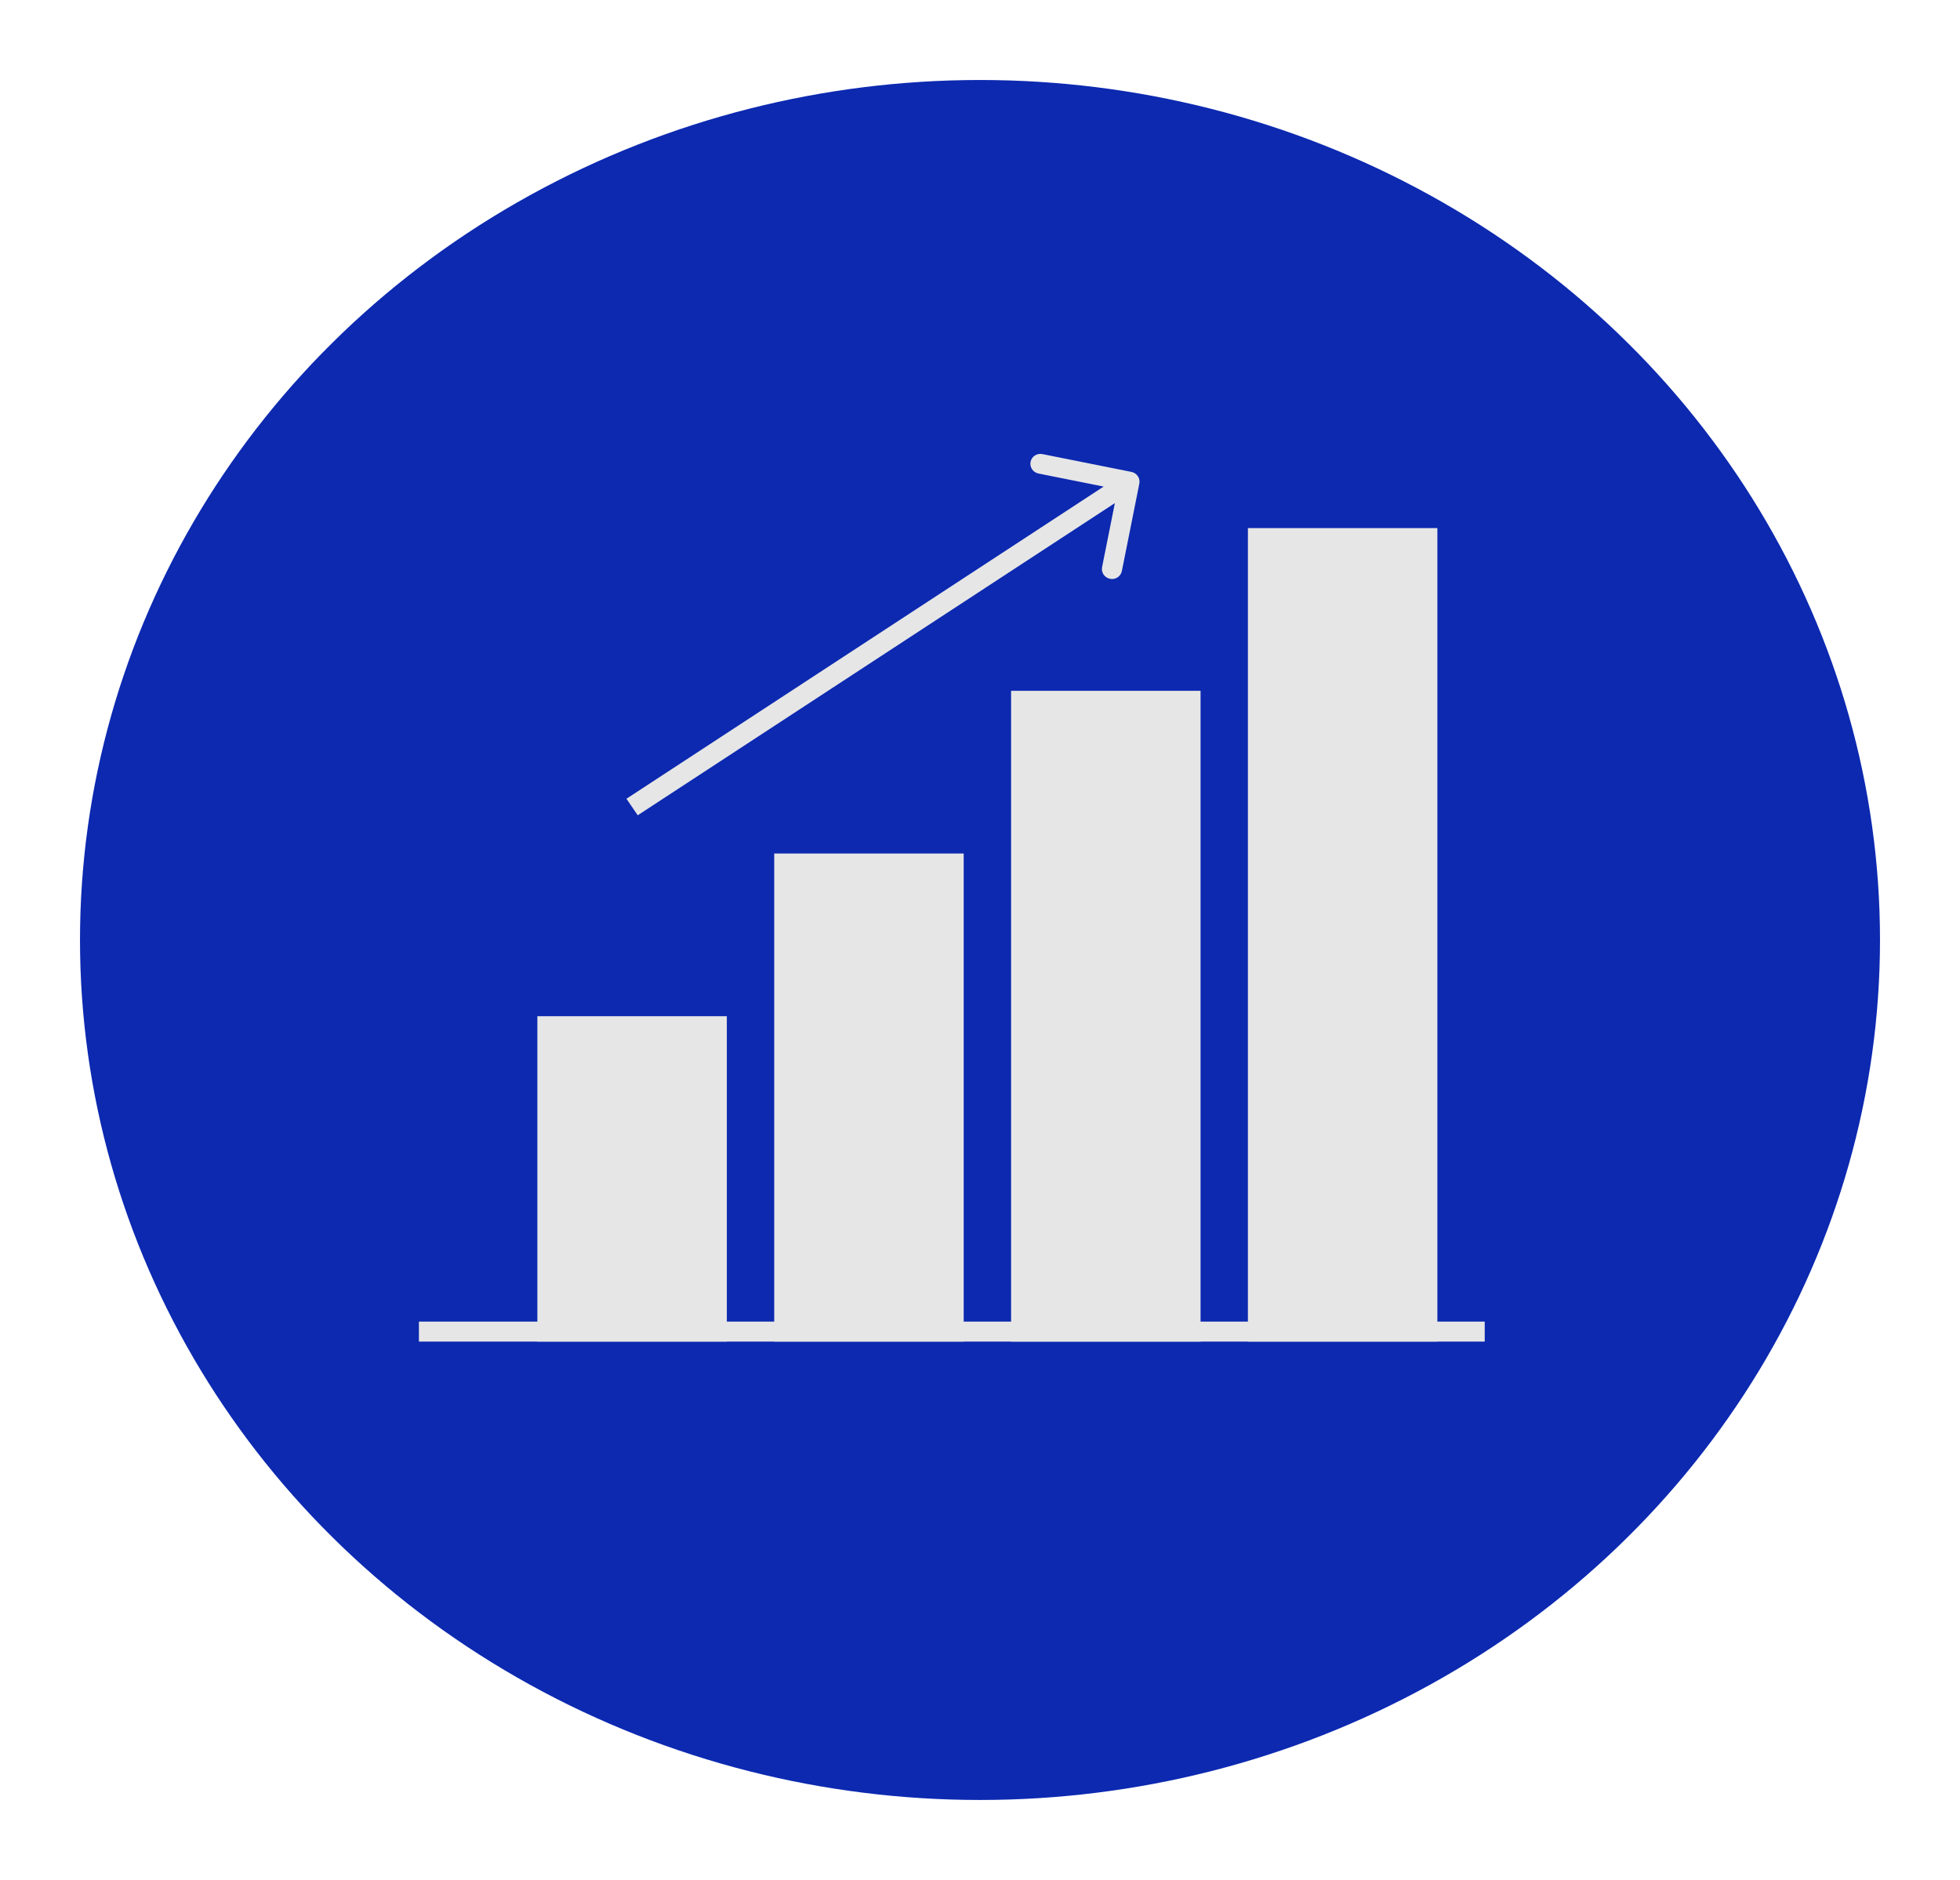 <svg width="98" height="94" viewBox="0 0 98 94" fill="none" xmlns="http://www.w3.org/2000/svg">
<g filter="url(#filter0_d_537_19176)">
<ellipse cx="47" cy="45" rx="45" ry="43" fill="#0C29B0"/>
</g>
<line x1="20.946" y1="66.581" x2="74.236" y2="66.581" stroke="#E6E6E6"/>
<rect x="62.395" y="26.405" width="9.474" height="40.676" fill="#E6E6E6"/>
<rect x="50.554" y="34.541" width="9.474" height="32.541" fill="#E6E6E6"/>
<rect x="38.711" y="42.676" width="9.474" height="24.405" fill="#E6E6E6"/>
<rect x="26.868" y="50.811" width="9.474" height="16.27" fill="#E6E6E6"/>
<path d="M56.967 24.18C57.021 23.912 56.843 23.65 56.57 23.595L52.119 22.705C51.846 22.65 51.581 22.824 51.528 23.092C51.474 23.361 51.652 23.622 51.925 23.677L55.881 24.468L55.104 28.356C55.05 28.625 55.228 28.887 55.501 28.941C55.774 28.996 56.039 28.823 56.093 28.554L56.967 24.18ZM31.886 40.765L56.754 24.495L56.192 23.668L31.323 39.938L31.886 40.765Z" fill="#E6E6E6"/>
<defs>
<filter id="filter0_d_537_19176" x="0" y="0" width="98" height="94" filterUnits="userSpaceOnUse" color-interpolation-filters="sRGB">
<feFlood flood-opacity="0" result="BackgroundImageFix"/>
<feColorMatrix in="SourceAlpha" type="matrix" values="0 0 0 0 0 0 0 0 0 0 0 0 0 0 0 0 0 0 127 0" result="hardAlpha"/>
<feOffset dx="2" dy="2"/>
<feGaussianBlur stdDeviation="2"/>
<feComposite in2="hardAlpha" operator="out"/>
<feColorMatrix type="matrix" values="0 0 0 0 0 0 0 0 0 0 0 0 0 0 0 0 0 0 0.15 0"/>
<feBlend mode="normal" in2="BackgroundImageFix" result="effect1_dropShadow_537_19176"/>
<feBlend mode="normal" in="SourceGraphic" in2="effect1_dropShadow_537_19176" result="shape"/>
</filter>
</defs>
</svg>
